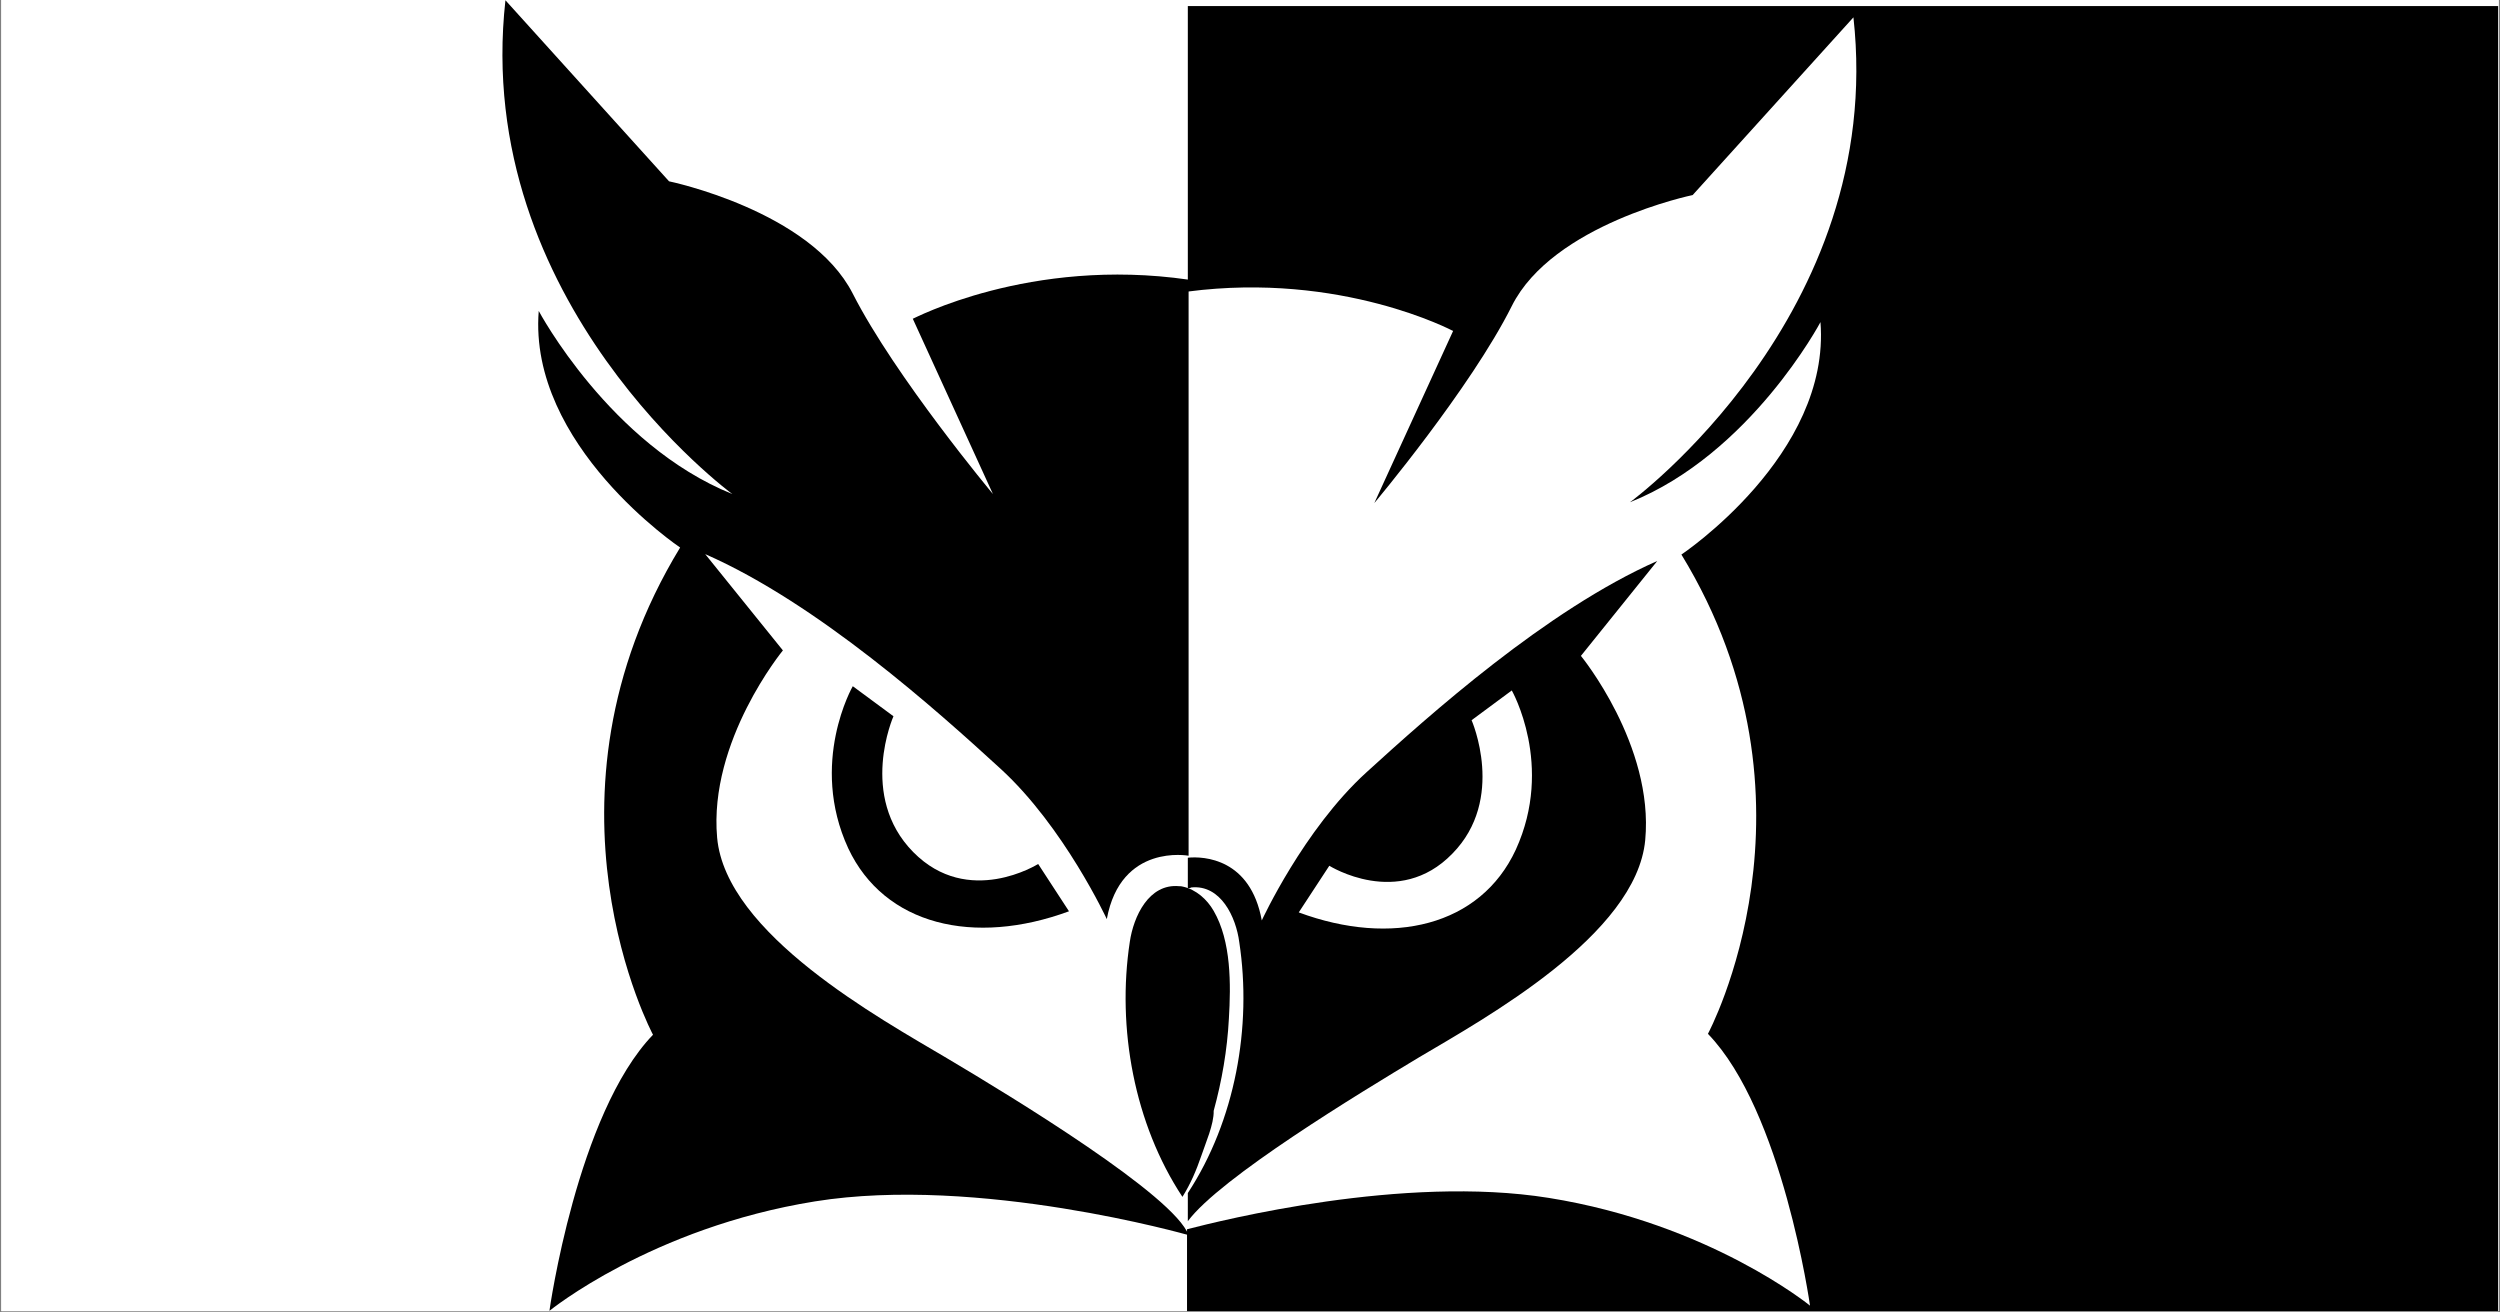 <svg xmlns="http://www.w3.org/2000/svg" xmlns:xlink="http://www.w3.org/1999/xlink" width="1200" zoomAndPan="magnify" viewBox="0 0 900 472.5" height="630" preserveAspectRatio="xMidYMid meet" version="1.0"><rect x="0" y="0" width="900" height="472.5" fill="#808080" stroke="none"/><defs><clipPath id="6be6522fae"><path d="M 0.477 0 L 899.523 0 L 899.523 472 L 0.477 472 Z M 0.477 0 " clip-rule="nonzero"/></clipPath><clipPath id="c2cd0fbf3b"><path d="M 427.328 201 L 597 201 L 597 440 L 427.328 440 Z M 427.328 201 " clip-rule="nonzero"/></clipPath><clipPath id="c87f354995"><path d="M 427.328 2.137 L 899.328 2.137 L 899.328 472 L 427.328 472 Z M 427.328 2.137 " clip-rule="nonzero"/></clipPath></defs><g clip-path="url(#6be6522fae)"><path fill="#ffffff" d="M 0.477 0 L 899.523 0 L 899.523 472 L 0.477 472 Z M 0.477 0 " fill-opacity="1" fill-rule="nonzero"/><path fill="#ffffff" d="M 0.477 0 L 899.523 0 L 899.523 472 L 0.477 472 Z M 0.477 0 " fill-opacity="1" fill-rule="nonzero"/></g><g clip-path="url(#c2cd0fbf3b)"><path fill="#000000" d="M 491.863 278.09 C 469.289 298.645 454.242 331.359 454.242 331.359 C 450.188 309.066 433.406 308.199 427.617 308.777 L 427.617 319.781 C 427.906 319.781 428.484 319.781 428.773 319.492 C 439.48 318.332 444.98 330.203 446.137 339.176 C 450.77 369.574 444.691 403.449 427.617 429.504 L 427.617 439.637 C 439.191 424.004 489.258 393.605 510.961 380.578 C 534.402 366.68 589.098 336.57 592.281 302.41 C 595.465 268.246 569.129 236.113 569.129 236.113 L 596.621 201.949 C 556.688 219.609 514.434 257.535 491.863 278.09 Z M 545.688 305.883 C 532.957 333.387 501.121 340.914 467.551 328.465 L 478.551 311.672 C 478.551 311.672 503.438 327.309 522.828 307.332 C 542.215 287.645 529.773 259.273 529.773 259.273 L 544.242 248.562 C 544.242 248.562 559.578 275.484 545.688 305.883 Z M 545.688 305.883 " fill-opacity="1" fill-rule="nonzero"/></g><g clip-path="url(#c87f354995)"><path fill="#000000" d="M 427.617 2.188 L 427.617 104.965 C 482.891 97.727 523.117 119.152 523.117 119.152 L 494.754 181.105 C 494.754 181.105 529.484 139.707 544.242 110.176 C 559 80.645 609.355 70.223 609.355 70.223 L 667.234 6.242 C 679.098 113.359 586.781 180.816 586.781 180.816 C 630.191 163.445 655.367 115.965 655.367 115.965 C 659.133 163.734 605.305 199.633 605.305 199.633 C 659.711 288.801 614.855 372.18 614.855 372.18 C 641.766 399.973 651.605 470.035 651.605 470.035 C 651.605 470.035 615.434 440.504 557.555 431.242 C 505.172 422.844 439.77 439.348 427.328 442.531 L 427.328 474.086 L 899.328 474.086 L 899.328 2.188 Z M 427.617 2.188 " fill-opacity="1" fill-rule="nonzero"/></g><path fill="#000000" d="M 427.895 100.68 L 427.895 308.066 C 427.895 308.066 403.48 303.477 398.449 330.879 C 398.449 330.879 383.059 297.699 360.27 276.812 C 337.48 255.926 294.422 217.262 253.875 199.484 L 281.844 234.148 C 281.844 234.148 255.059 266.738 258.168 301.551 C 261.273 336.215 316.914 366.73 340.887 380.949 C 364.859 395.172 422.715 430.426 427.895 444.648 C 427.895 444.648 352.281 423.02 293.387 432.5 C 234.492 441.98 197.793 471.906 197.793 471.906 C 197.793 471.906 207.707 400.949 235.082 372.508 C 235.082 372.508 189.652 287.773 244.848 197.113 C 244.848 197.113 190.098 160.379 193.945 111.938 C 193.945 111.938 219.543 160.082 263.641 177.855 C 263.641 177.855 169.824 109.121 181.957 0.094 L 240.852 65.273 C 240.852 65.273 291.758 75.793 307 105.715 C 322.242 135.641 357.457 177.855 357.457 177.855 L 328.605 114.75 C 328.605 114.898 370.629 92.383 427.895 100.68 Z M 427.895 100.68 " fill-opacity="1" fill-rule="nonzero"/><path fill="#000000" d="M 384.836 328.066 L 373.738 311.031 C 373.738 311.031 348.582 326.883 328.75 306.734 C 308.922 286.59 321.648 257.852 321.648 257.852 L 307 247.035 C 307 247.035 291.164 274.59 305.371 305.402 C 318.395 333.102 350.652 340.656 384.836 328.066 Z M 384.836 328.066 " fill-opacity="1" fill-rule="nonzero"/><path fill="#000000" d="M 425.824 319.18 C 425.379 319.031 424.938 319.031 424.492 319.031 C 413.543 317.992 408.066 329.992 406.734 339.027 C 402 370.137 408.363 404.652 425.676 430.871 C 428.637 426.133 430.707 421.242 432.484 416.059 C 433.961 411.613 437.07 404.652 436.922 399.91 C 439.883 389.098 441.805 377.988 442.398 366.73 C 443.137 354.434 443.285 338.879 436.922 327.918 C 434.555 323.77 430.559 320.215 425.824 319.18 Z M 425.824 319.18 " fill-opacity="1" fill-rule="nonzero"/></svg>